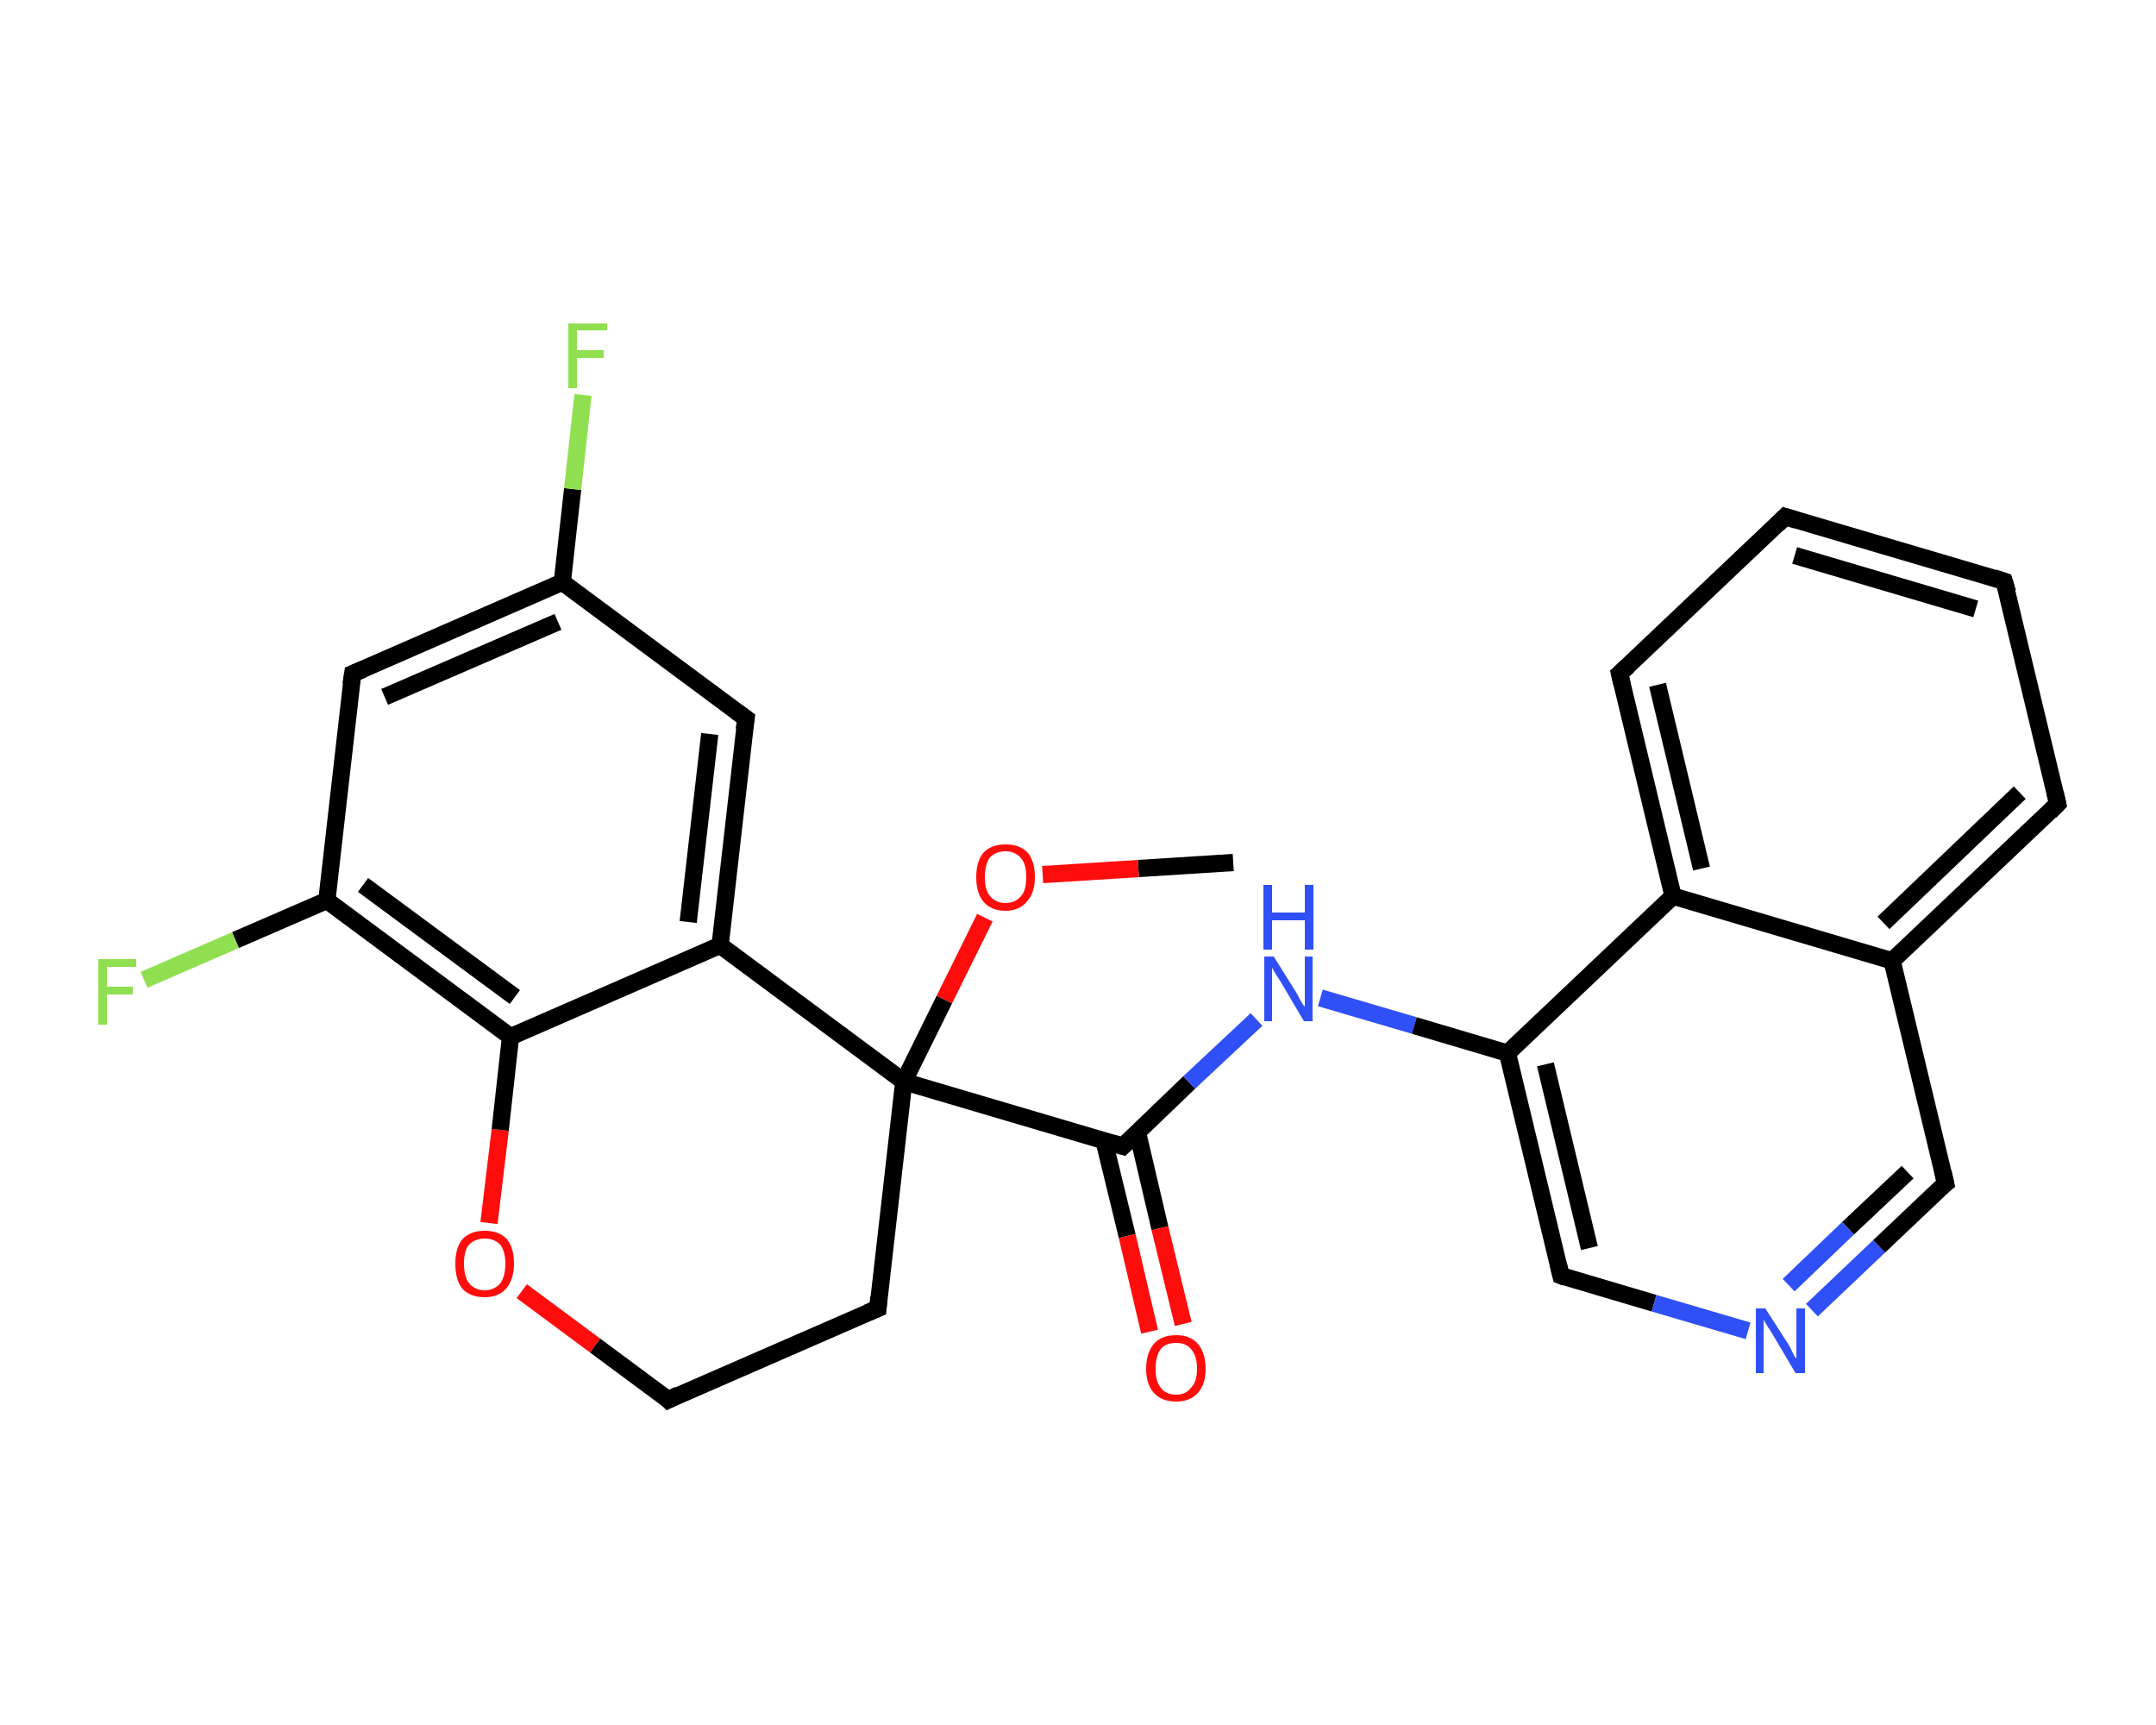 <?xml version='1.0' encoding='iso-8859-1'?>
<svg version='1.1' baseProfile='full'
              xmlns='http://www.w3.org/2000/svg'
                      xmlns:rdkit='http://www.rdkit.org/xml'
                      xmlns:xlink='http://www.w3.org/1999/xlink'
                  xml:space='preserve'
width='250px' height='200px' viewBox='0 0 250 200'>
<!-- END OF HEADER -->
<rect style='opacity:1.0;fill:#FFFFFF;stroke:none' width='250.0' height='200.0' x='0.0' y='0.0'> </rect>
<path class='bond-0 atom-0 atom-1' d='M 143.0,100.0 L 132.0,100.7' style='fill:none;fill-rule:evenodd;stroke:#000000;stroke-width:2.0px;stroke-linecap:butt;stroke-linejoin:miter;stroke-opacity:1' />
<path class='bond-0 atom-0 atom-1' d='M 132.0,100.7 L 120.9,101.4' style='fill:none;fill-rule:evenodd;stroke:#FF0D0D;stroke-width:2.0px;stroke-linecap:butt;stroke-linejoin:miter;stroke-opacity:1' />
<path class='bond-1 atom-1 atom-2' d='M 114.2,106.4 L 109.5,115.9' style='fill:none;fill-rule:evenodd;stroke:#FF0D0D;stroke-width:2.0px;stroke-linecap:butt;stroke-linejoin:miter;stroke-opacity:1' />
<path class='bond-1 atom-1 atom-2' d='M 109.5,115.9 L 104.8,125.4' style='fill:none;fill-rule:evenodd;stroke:#000000;stroke-width:2.0px;stroke-linecap:butt;stroke-linejoin:miter;stroke-opacity:1' />
<path class='bond-2 atom-2 atom-3' d='M 104.8,125.4 L 130.2,132.9' style='fill:none;fill-rule:evenodd;stroke:#000000;stroke-width:2.0px;stroke-linecap:butt;stroke-linejoin:miter;stroke-opacity:1' />
<path class='bond-3 atom-3 atom-4' d='M 128.0,132.2 L 130.7,143.3' style='fill:none;fill-rule:evenodd;stroke:#000000;stroke-width:2.0px;stroke-linecap:butt;stroke-linejoin:miter;stroke-opacity:1' />
<path class='bond-3 atom-3 atom-4' d='M 130.7,143.3 L 133.3,154.4' style='fill:none;fill-rule:evenodd;stroke:#FF0D0D;stroke-width:2.0px;stroke-linecap:butt;stroke-linejoin:miter;stroke-opacity:1' />
<path class='bond-3 atom-3 atom-4' d='M 131.9,131.3 L 134.5,142.4' style='fill:none;fill-rule:evenodd;stroke:#000000;stroke-width:2.0px;stroke-linecap:butt;stroke-linejoin:miter;stroke-opacity:1' />
<path class='bond-3 atom-3 atom-4' d='M 134.5,142.4 L 137.2,153.5' style='fill:none;fill-rule:evenodd;stroke:#FF0D0D;stroke-width:2.0px;stroke-linecap:butt;stroke-linejoin:miter;stroke-opacity:1' />
<path class='bond-4 atom-3 atom-5' d='M 130.2,132.9 L 137.9,125.5' style='fill:none;fill-rule:evenodd;stroke:#000000;stroke-width:2.0px;stroke-linecap:butt;stroke-linejoin:miter;stroke-opacity:1' />
<path class='bond-4 atom-3 atom-5' d='M 137.9,125.5 L 145.7,118.2' style='fill:none;fill-rule:evenodd;stroke:#2F50F7;stroke-width:2.0px;stroke-linecap:butt;stroke-linejoin:miter;stroke-opacity:1' />
<path class='bond-5 atom-5 atom-6' d='M 153.1,115.7 L 164.0,118.9' style='fill:none;fill-rule:evenodd;stroke:#2F50F7;stroke-width:2.0px;stroke-linecap:butt;stroke-linejoin:miter;stroke-opacity:1' />
<path class='bond-5 atom-5 atom-6' d='M 164.0,118.9 L 174.8,122.1' style='fill:none;fill-rule:evenodd;stroke:#000000;stroke-width:2.0px;stroke-linecap:butt;stroke-linejoin:miter;stroke-opacity:1' />
<path class='bond-6 atom-6 atom-7' d='M 174.8,122.1 L 181.0,147.9' style='fill:none;fill-rule:evenodd;stroke:#000000;stroke-width:2.0px;stroke-linecap:butt;stroke-linejoin:miter;stroke-opacity:1' />
<path class='bond-6 atom-6 atom-7' d='M 179.2,123.4 L 184.3,144.7' style='fill:none;fill-rule:evenodd;stroke:#000000;stroke-width:2.0px;stroke-linecap:butt;stroke-linejoin:miter;stroke-opacity:1' />
<path class='bond-7 atom-7 atom-8' d='M 181.0,147.9 L 191.8,151.1' style='fill:none;fill-rule:evenodd;stroke:#000000;stroke-width:2.0px;stroke-linecap:butt;stroke-linejoin:miter;stroke-opacity:1' />
<path class='bond-7 atom-7 atom-8' d='M 191.8,151.1 L 202.7,154.3' style='fill:none;fill-rule:evenodd;stroke:#2F50F7;stroke-width:2.0px;stroke-linecap:butt;stroke-linejoin:miter;stroke-opacity:1' />
<path class='bond-8 atom-8 atom-9' d='M 210.1,151.9 L 217.9,144.5' style='fill:none;fill-rule:evenodd;stroke:#2F50F7;stroke-width:2.0px;stroke-linecap:butt;stroke-linejoin:miter;stroke-opacity:1' />
<path class='bond-8 atom-8 atom-9' d='M 217.9,144.5 L 225.6,137.2' style='fill:none;fill-rule:evenodd;stroke:#000000;stroke-width:2.0px;stroke-linecap:butt;stroke-linejoin:miter;stroke-opacity:1' />
<path class='bond-8 atom-8 atom-9' d='M 207.4,149.0 L 214.3,142.4' style='fill:none;fill-rule:evenodd;stroke:#2F50F7;stroke-width:2.0px;stroke-linecap:butt;stroke-linejoin:miter;stroke-opacity:1' />
<path class='bond-8 atom-8 atom-9' d='M 214.3,142.4 L 221.2,135.9' style='fill:none;fill-rule:evenodd;stroke:#000000;stroke-width:2.0px;stroke-linecap:butt;stroke-linejoin:miter;stroke-opacity:1' />
<path class='bond-9 atom-9 atom-10' d='M 225.6,137.2 L 219.4,111.4' style='fill:none;fill-rule:evenodd;stroke:#000000;stroke-width:2.0px;stroke-linecap:butt;stroke-linejoin:miter;stroke-opacity:1' />
<path class='bond-10 atom-10 atom-11' d='M 219.4,111.4 L 238.6,93.2' style='fill:none;fill-rule:evenodd;stroke:#000000;stroke-width:2.0px;stroke-linecap:butt;stroke-linejoin:miter;stroke-opacity:1' />
<path class='bond-10 atom-10 atom-11' d='M 218.4,107.0 L 234.2,91.9' style='fill:none;fill-rule:evenodd;stroke:#000000;stroke-width:2.0px;stroke-linecap:butt;stroke-linejoin:miter;stroke-opacity:1' />
<path class='bond-11 atom-11 atom-12' d='M 238.6,93.2 L 232.4,67.4' style='fill:none;fill-rule:evenodd;stroke:#000000;stroke-width:2.0px;stroke-linecap:butt;stroke-linejoin:miter;stroke-opacity:1' />
<path class='bond-12 atom-12 atom-13' d='M 232.4,67.4 L 207.0,59.9' style='fill:none;fill-rule:evenodd;stroke:#000000;stroke-width:2.0px;stroke-linecap:butt;stroke-linejoin:miter;stroke-opacity:1' />
<path class='bond-12 atom-12 atom-13' d='M 229.1,70.6 L 208.1,64.4' style='fill:none;fill-rule:evenodd;stroke:#000000;stroke-width:2.0px;stroke-linecap:butt;stroke-linejoin:miter;stroke-opacity:1' />
<path class='bond-13 atom-13 atom-14' d='M 207.0,59.9 L 187.8,78.1' style='fill:none;fill-rule:evenodd;stroke:#000000;stroke-width:2.0px;stroke-linecap:butt;stroke-linejoin:miter;stroke-opacity:1' />
<path class='bond-14 atom-14 atom-15' d='M 187.8,78.1 L 194.0,103.9' style='fill:none;fill-rule:evenodd;stroke:#000000;stroke-width:2.0px;stroke-linecap:butt;stroke-linejoin:miter;stroke-opacity:1' />
<path class='bond-14 atom-14 atom-15' d='M 192.2,79.4 L 197.3,100.7' style='fill:none;fill-rule:evenodd;stroke:#000000;stroke-width:2.0px;stroke-linecap:butt;stroke-linejoin:miter;stroke-opacity:1' />
<path class='bond-15 atom-2 atom-16' d='M 104.8,125.4 L 101.8,151.7' style='fill:none;fill-rule:evenodd;stroke:#000000;stroke-width:2.0px;stroke-linecap:butt;stroke-linejoin:miter;stroke-opacity:1' />
<path class='bond-16 atom-16 atom-17' d='M 101.8,151.7 L 77.5,162.3' style='fill:none;fill-rule:evenodd;stroke:#000000;stroke-width:2.0px;stroke-linecap:butt;stroke-linejoin:miter;stroke-opacity:1' />
<path class='bond-17 atom-17 atom-18' d='M 77.5,162.3 L 69.0,156.0' style='fill:none;fill-rule:evenodd;stroke:#000000;stroke-width:2.0px;stroke-linecap:butt;stroke-linejoin:miter;stroke-opacity:1' />
<path class='bond-17 atom-17 atom-18' d='M 69.0,156.0 L 60.5,149.7' style='fill:none;fill-rule:evenodd;stroke:#FF0D0D;stroke-width:2.0px;stroke-linecap:butt;stroke-linejoin:miter;stroke-opacity:1' />
<path class='bond-18 atom-18 atom-19' d='M 56.7,141.8 L 58.0,131.0' style='fill:none;fill-rule:evenodd;stroke:#FF0D0D;stroke-width:2.0px;stroke-linecap:butt;stroke-linejoin:miter;stroke-opacity:1' />
<path class='bond-18 atom-18 atom-19' d='M 58.0,131.0 L 59.2,120.2' style='fill:none;fill-rule:evenodd;stroke:#000000;stroke-width:2.0px;stroke-linecap:butt;stroke-linejoin:miter;stroke-opacity:1' />
<path class='bond-19 atom-19 atom-20' d='M 59.2,120.2 L 37.9,104.4' style='fill:none;fill-rule:evenodd;stroke:#000000;stroke-width:2.0px;stroke-linecap:butt;stroke-linejoin:miter;stroke-opacity:1' />
<path class='bond-19 atom-19 atom-20' d='M 59.7,115.6 L 42.1,102.6' style='fill:none;fill-rule:evenodd;stroke:#000000;stroke-width:2.0px;stroke-linecap:butt;stroke-linejoin:miter;stroke-opacity:1' />
<path class='bond-20 atom-20 atom-21' d='M 37.9,104.4 L 27.3,109.0' style='fill:none;fill-rule:evenodd;stroke:#000000;stroke-width:2.0px;stroke-linecap:butt;stroke-linejoin:miter;stroke-opacity:1' />
<path class='bond-20 atom-20 atom-21' d='M 27.3,109.0 L 16.7,113.6' style='fill:none;fill-rule:evenodd;stroke:#90DF50;stroke-width:2.0px;stroke-linecap:butt;stroke-linejoin:miter;stroke-opacity:1' />
<path class='bond-21 atom-20 atom-22' d='M 37.9,104.4 L 40.9,78.1' style='fill:none;fill-rule:evenodd;stroke:#000000;stroke-width:2.0px;stroke-linecap:butt;stroke-linejoin:miter;stroke-opacity:1' />
<path class='bond-22 atom-22 atom-23' d='M 40.9,78.1 L 65.2,67.5' style='fill:none;fill-rule:evenodd;stroke:#000000;stroke-width:2.0px;stroke-linecap:butt;stroke-linejoin:miter;stroke-opacity:1' />
<path class='bond-22 atom-22 atom-23' d='M 44.6,80.8 L 64.7,72.1' style='fill:none;fill-rule:evenodd;stroke:#000000;stroke-width:2.0px;stroke-linecap:butt;stroke-linejoin:miter;stroke-opacity:1' />
<path class='bond-23 atom-23 atom-24' d='M 65.2,67.5 L 66.4,56.7' style='fill:none;fill-rule:evenodd;stroke:#000000;stroke-width:2.0px;stroke-linecap:butt;stroke-linejoin:miter;stroke-opacity:1' />
<path class='bond-23 atom-23 atom-24' d='M 66.4,56.7 L 67.6,45.8' style='fill:none;fill-rule:evenodd;stroke:#90DF50;stroke-width:2.0px;stroke-linecap:butt;stroke-linejoin:miter;stroke-opacity:1' />
<path class='bond-24 atom-23 atom-25' d='M 65.2,67.5 L 86.5,83.3' style='fill:none;fill-rule:evenodd;stroke:#000000;stroke-width:2.0px;stroke-linecap:butt;stroke-linejoin:miter;stroke-opacity:1' />
<path class='bond-25 atom-25 atom-26' d='M 86.5,83.3 L 83.5,109.6' style='fill:none;fill-rule:evenodd;stroke:#000000;stroke-width:2.0px;stroke-linecap:butt;stroke-linejoin:miter;stroke-opacity:1' />
<path class='bond-25 atom-25 atom-26' d='M 82.3,85.1 L 79.8,106.9' style='fill:none;fill-rule:evenodd;stroke:#000000;stroke-width:2.0px;stroke-linecap:butt;stroke-linejoin:miter;stroke-opacity:1' />
<path class='bond-26 atom-26 atom-2' d='M 83.5,109.6 L 104.8,125.4' style='fill:none;fill-rule:evenodd;stroke:#000000;stroke-width:2.0px;stroke-linecap:butt;stroke-linejoin:miter;stroke-opacity:1' />
<path class='bond-27 atom-15 atom-6' d='M 194.0,103.9 L 174.8,122.1' style='fill:none;fill-rule:evenodd;stroke:#000000;stroke-width:2.0px;stroke-linecap:butt;stroke-linejoin:miter;stroke-opacity:1' />
<path class='bond-28 atom-26 atom-19' d='M 83.5,109.6 L 59.2,120.2' style='fill:none;fill-rule:evenodd;stroke:#000000;stroke-width:2.0px;stroke-linecap:butt;stroke-linejoin:miter;stroke-opacity:1' />
<path class='bond-29 atom-15 atom-10' d='M 194.0,103.9 L 219.4,111.4' style='fill:none;fill-rule:evenodd;stroke:#000000;stroke-width:2.0px;stroke-linecap:butt;stroke-linejoin:miter;stroke-opacity:1' />
<path d='M 128.9,132.5 L 130.2,132.9 L 130.6,132.5' style='fill:none;stroke:#000000;stroke-width:2.0px;stroke-linecap:butt;stroke-linejoin:miter;stroke-opacity:1;' />
<path d='M 180.7,146.6 L 181.0,147.9 L 181.5,148.1' style='fill:none;stroke:#000000;stroke-width:2.0px;stroke-linecap:butt;stroke-linejoin:miter;stroke-opacity:1;' />
<path d='M 225.2,137.5 L 225.6,137.2 L 225.3,135.9' style='fill:none;stroke:#000000;stroke-width:2.0px;stroke-linecap:butt;stroke-linejoin:miter;stroke-opacity:1;' />
<path d='M 237.7,94.1 L 238.6,93.2 L 238.3,91.9' style='fill:none;stroke:#000000;stroke-width:2.0px;stroke-linecap:butt;stroke-linejoin:miter;stroke-opacity:1;' />
<path d='M 232.8,68.7 L 232.4,67.4 L 231.2,67.0' style='fill:none;stroke:#000000;stroke-width:2.0px;stroke-linecap:butt;stroke-linejoin:miter;stroke-opacity:1;' />
<path d='M 208.3,60.3 L 207.0,59.9 L 206.1,60.8' style='fill:none;stroke:#000000;stroke-width:2.0px;stroke-linecap:butt;stroke-linejoin:miter;stroke-opacity:1;' />
<path d='M 188.8,77.2 L 187.8,78.1 L 188.1,79.4' style='fill:none;stroke:#000000;stroke-width:2.0px;stroke-linecap:butt;stroke-linejoin:miter;stroke-opacity:1;' />
<path d='M 101.9,150.4 L 101.8,151.7 L 100.6,152.2' style='fill:none;stroke:#000000;stroke-width:2.0px;stroke-linecap:butt;stroke-linejoin:miter;stroke-opacity:1;' />
<path d='M 78.7,161.7 L 77.5,162.3 L 77.1,161.9' style='fill:none;stroke:#000000;stroke-width:2.0px;stroke-linecap:butt;stroke-linejoin:miter;stroke-opacity:1;' />
<path d='M 40.7,79.4 L 40.9,78.1 L 42.1,77.6' style='fill:none;stroke:#000000;stroke-width:2.0px;stroke-linecap:butt;stroke-linejoin:miter;stroke-opacity:1;' />
<path d='M 85.4,82.5 L 86.5,83.3 L 86.3,84.6' style='fill:none;stroke:#000000;stroke-width:2.0px;stroke-linecap:butt;stroke-linejoin:miter;stroke-opacity:1;' />
<path class='atom-1' d='M 113.2 101.7
Q 113.2 99.9, 114.0 98.9
Q 114.9 97.9, 116.6 97.9
Q 118.3 97.9, 119.2 98.9
Q 120.0 99.9, 120.0 101.7
Q 120.0 103.5, 119.1 104.5
Q 118.2 105.6, 116.6 105.6
Q 114.9 105.6, 114.0 104.5
Q 113.2 103.5, 113.2 101.7
M 116.6 104.7
Q 117.7 104.7, 118.4 103.9
Q 119.0 103.2, 119.0 101.7
Q 119.0 100.2, 118.4 99.5
Q 117.7 98.7, 116.6 98.7
Q 115.5 98.7, 114.8 99.4
Q 114.2 100.2, 114.2 101.7
Q 114.2 103.2, 114.8 103.9
Q 115.5 104.7, 116.6 104.7
' fill='#FF0D0D'/>
<path class='atom-4' d='M 132.9 158.7
Q 132.9 156.9, 133.8 155.8
Q 134.7 154.8, 136.4 154.8
Q 138.0 154.8, 138.9 155.8
Q 139.8 156.9, 139.8 158.7
Q 139.8 160.5, 138.9 161.5
Q 138.0 162.5, 136.4 162.5
Q 134.7 162.5, 133.8 161.5
Q 132.9 160.5, 132.9 158.7
M 136.4 161.7
Q 137.5 161.7, 138.1 160.9
Q 138.8 160.2, 138.8 158.7
Q 138.8 157.2, 138.1 156.4
Q 137.5 155.7, 136.4 155.7
Q 135.2 155.7, 134.6 156.4
Q 134.0 157.2, 134.0 158.7
Q 134.0 160.2, 134.6 160.9
Q 135.2 161.7, 136.4 161.7
' fill='#FF0D0D'/>
<path class='atom-5' d='M 147.7 110.9
L 150.2 114.9
Q 150.4 115.2, 150.8 116.0
Q 151.2 116.7, 151.3 116.7
L 151.3 110.9
L 152.2 110.9
L 152.2 118.4
L 151.2 118.4
L 148.6 114.0
Q 148.3 113.5, 147.9 112.9
Q 147.6 112.4, 147.5 112.2
L 147.5 118.4
L 146.6 118.4
L 146.6 110.9
L 147.7 110.9
' fill='#2F50F7'/>
<path class='atom-5' d='M 146.5 102.6
L 147.5 102.6
L 147.5 105.8
L 151.3 105.8
L 151.3 102.6
L 152.3 102.6
L 152.3 110.1
L 151.3 110.1
L 151.3 106.7
L 147.5 106.7
L 147.5 110.1
L 146.5 110.1
L 146.5 102.6
' fill='#2F50F7'/>
<path class='atom-8' d='M 204.7 151.7
L 207.2 155.6
Q 207.5 156.0, 207.8 156.7
Q 208.2 157.5, 208.3 157.5
L 208.3 151.7
L 209.3 151.7
L 209.3 159.2
L 208.2 159.2
L 205.6 154.8
Q 205.3 154.3, 204.9 153.7
Q 204.6 153.2, 204.5 153.0
L 204.5 159.2
L 203.6 159.2
L 203.6 151.7
L 204.7 151.7
' fill='#2F50F7'/>
<path class='atom-18' d='M 52.8 146.5
Q 52.8 144.7, 53.6 143.7
Q 54.5 142.7, 56.2 142.7
Q 57.9 142.7, 58.8 143.7
Q 59.6 144.7, 59.6 146.5
Q 59.6 148.3, 58.7 149.4
Q 57.8 150.4, 56.2 150.4
Q 54.5 150.4, 53.6 149.4
Q 52.8 148.4, 52.8 146.5
M 56.2 149.6
Q 57.3 149.6, 58.0 148.8
Q 58.6 148.0, 58.6 146.5
Q 58.6 145.1, 58.0 144.3
Q 57.3 143.6, 56.2 143.6
Q 55.1 143.6, 54.4 144.3
Q 53.8 145.0, 53.8 146.5
Q 53.8 148.0, 54.4 148.8
Q 55.1 149.6, 56.2 149.6
' fill='#FF0D0D'/>
<path class='atom-21' d='M 11.4 111.2
L 15.8 111.2
L 15.8 112.1
L 12.4 112.1
L 12.4 114.4
L 15.4 114.4
L 15.4 115.3
L 12.4 115.3
L 12.4 118.8
L 11.4 118.8
L 11.4 111.2
' fill='#90DF50'/>
<path class='atom-24' d='M 65.9 37.5
L 70.4 37.5
L 70.4 38.3
L 66.9 38.3
L 66.9 40.6
L 70.0 40.6
L 70.0 41.5
L 66.9 41.5
L 66.9 45.0
L 65.9 45.0
L 65.9 37.5
' fill='#90DF50'/>
</svg>
